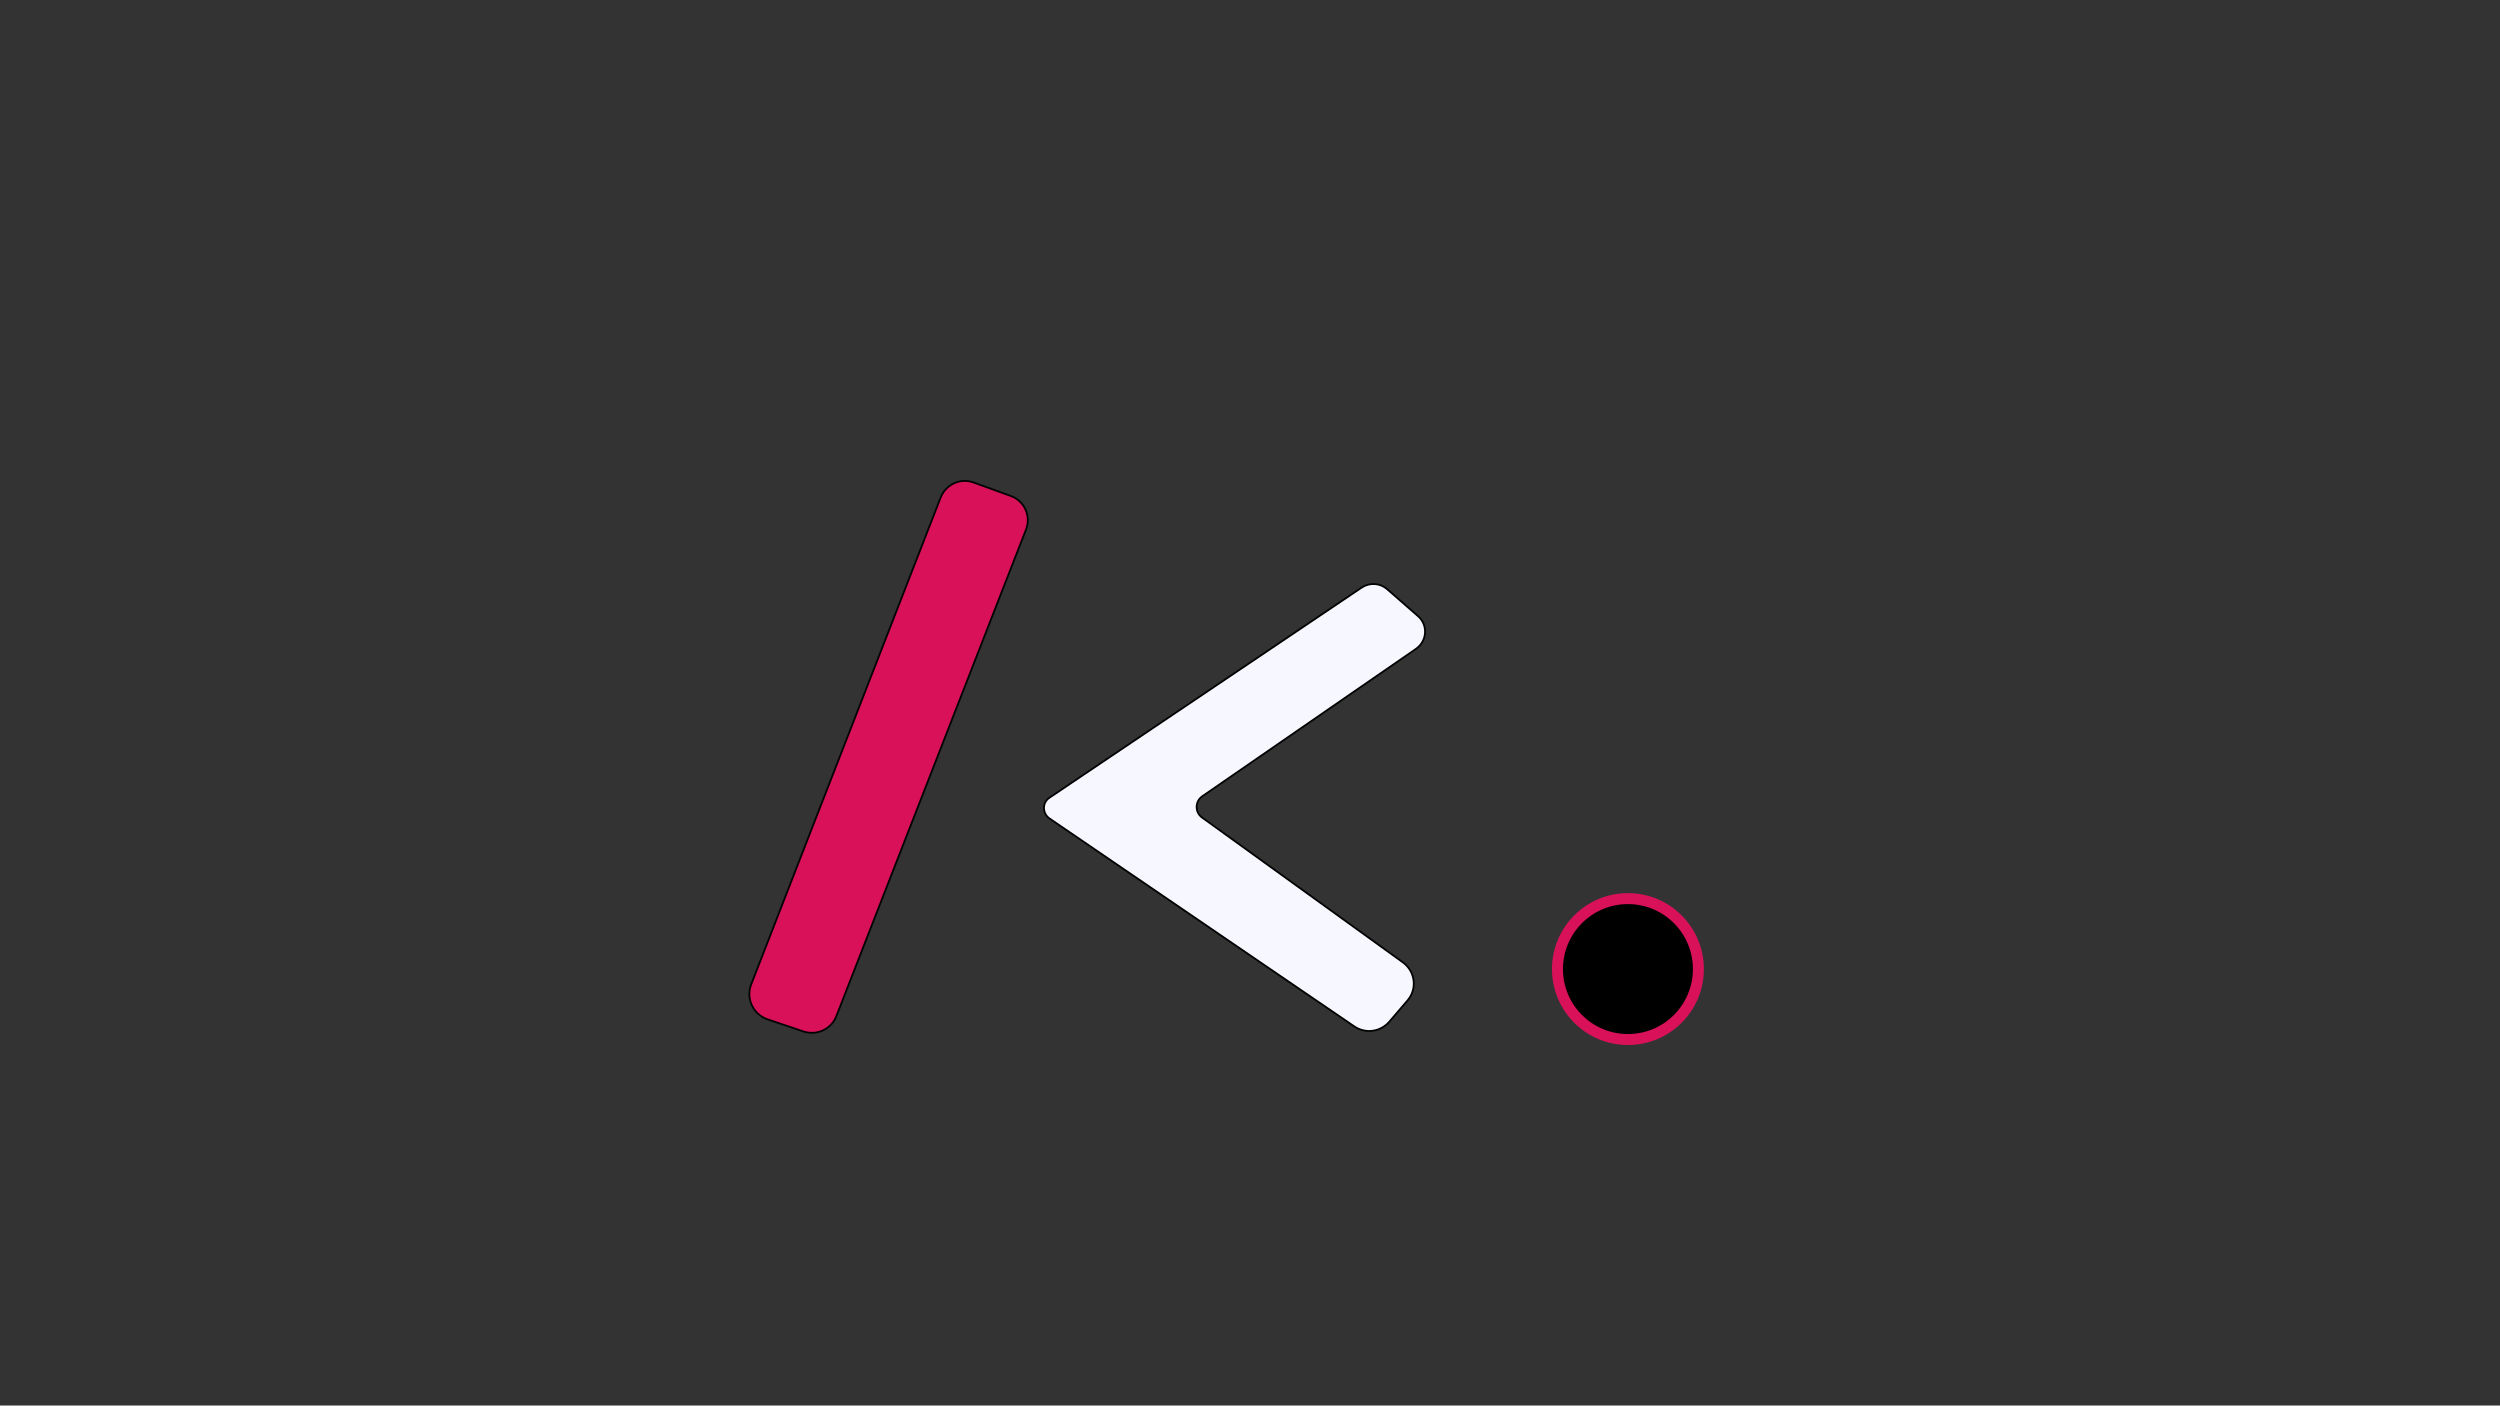 <?xml version="1.0" encoding="utf-8"?>
<!-- Generator: Adobe Illustrator 22.0.0, SVG Export Plug-In . SVG Version: 6.00 Build 0)  -->
<svg version="1.1" id="Capa_1" xmlns="http://www.w3.org/2000/svg" xmlns:xlink="http://www.w3.org/1999/xlink" x="0px" y="0px"
	 viewBox="0 0 1366 768" style="enable-background:new 0 0 1366 768;" xml:space="preserve">
<rect x="0" y="0" width="1366" height="768" fill="#333333" stroke="none"/>
<style type="text/css">
	.st0{stroke:#D81159;stroke-width:6;stroke-miterlimit:10;}
	.st1{fill:#D81159;stroke:#020202;stroke-miterlimit:10;}
	.st2{fill:#F7F7FF;stroke:#000000;stroke-miterlimit:10;}
	.st3{fill:#F7F7FF;}
	.st4{fill:#F7F7FF;stroke:#020202;stroke-miterlimit:10;}
</style>
<circle class="st0" cx="889.5" cy="529.5" r="38.5"/>
<path class="st1" d="M552.3,271l-20.4-7.4c-7.2-2.6-15.1,1.1-17.9,8.2L410.4,538c-2.9,7.6,1.1,16.2,8.8,18.9l19.8,6.7
	c7.3,2.4,15.2-1.2,18-8.4l103.6-265.8C563.5,282,559.8,273.7,552.3,271z"/>
<path class="st2" d="M573.5,445.5"/>
<polyline class="st3" points="572,444 572,444 572,444 575,447 573,441 571,442 572,444 "/>
<polyline class="st3" points="577,448 572.9,446 572,445 571.7,443.4 575,444 577,448 "/>
<path class="st4" d="M774.6,336.5l-16.7-14.6c-3.9-3.4-9.5-3.7-13.8-0.9L591.8,423.5l-18.4,12.4c-4.4,2.9-3.7,9.4,0.7,11.7
	c0.2,0.1,0.3,0.3,0.5,0.4l165.5,112.9c6,4,14,3,18.9-2.5l10.1-11.8c5.4-6.3,4.2-15.8-2.5-20.7l-109.8-79.2c-4-2.9-3.9-8.8,0.1-11.6
	l116.7-80.5C779.9,350.3,780.4,341.3,774.6,336.5z"/>
</svg>

